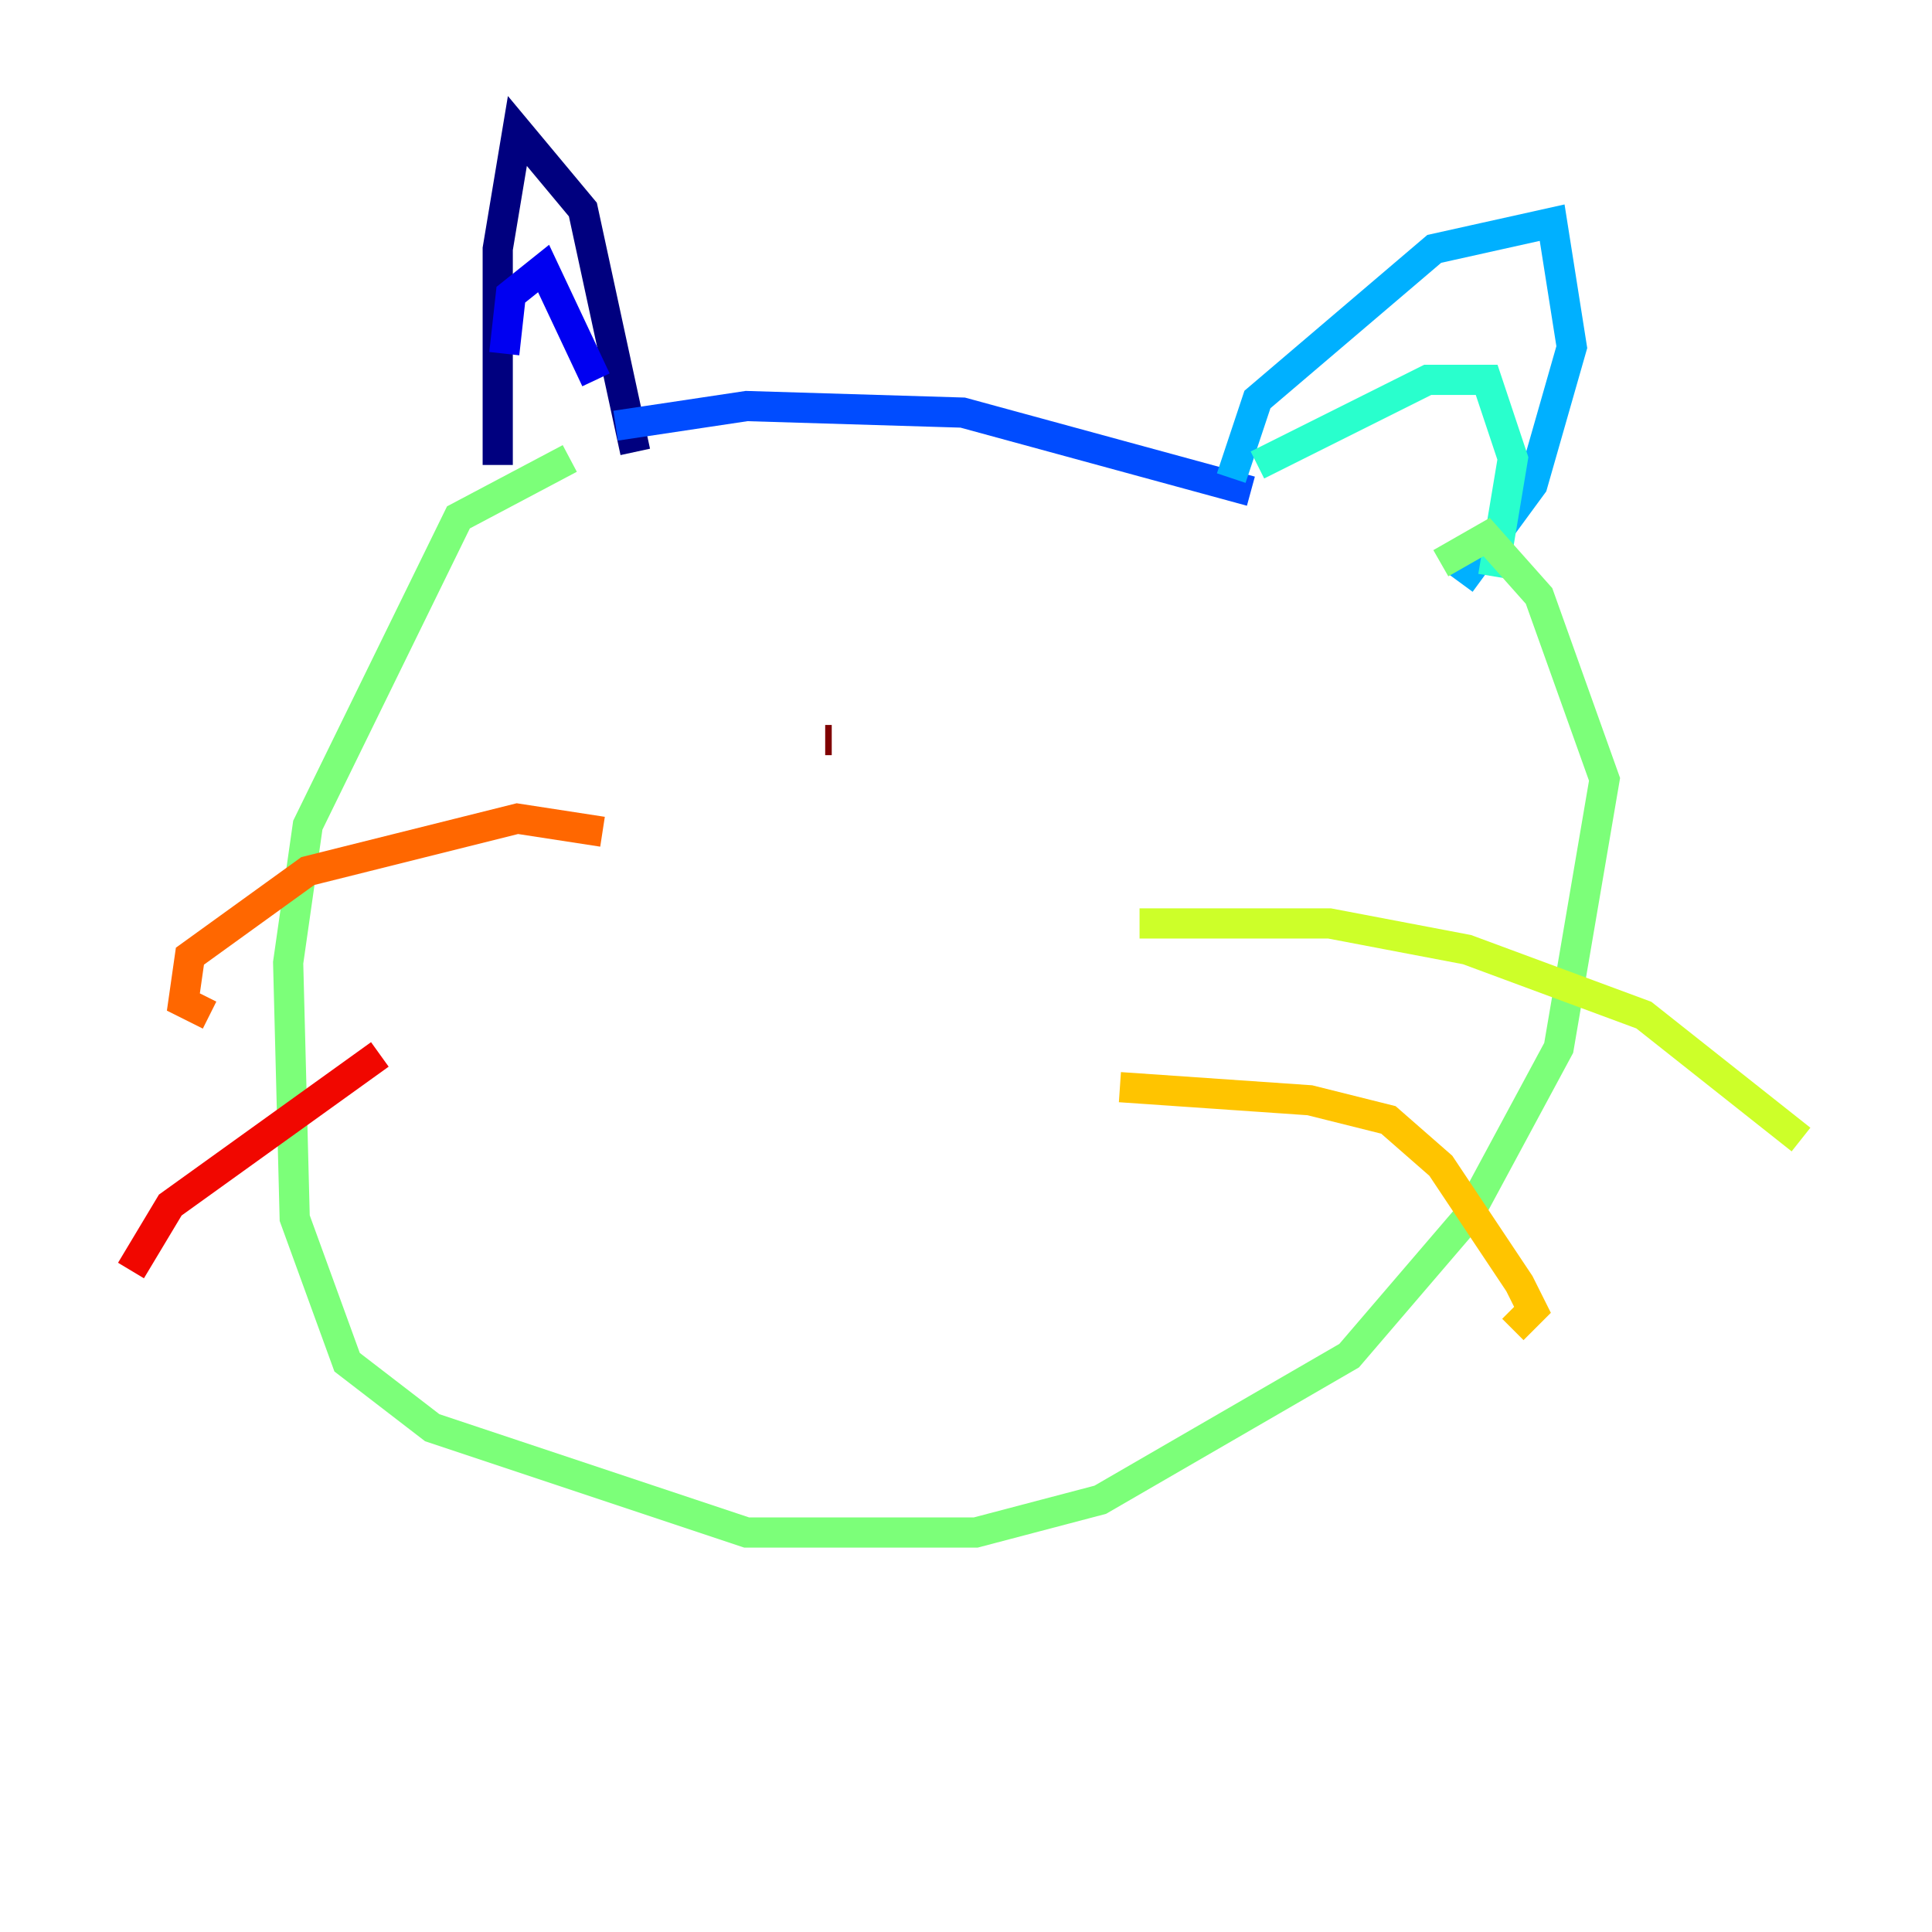 <?xml version="1.0" encoding="utf-8" ?>
<svg baseProfile="tiny" height="128" version="1.2" viewBox="0,0,128,128" width="128" xmlns="http://www.w3.org/2000/svg" xmlns:ev="http://www.w3.org/2001/xml-events" xmlns:xlink="http://www.w3.org/1999/xlink"><defs /><polyline fill="none" points="32.976,30.807 32.976,16.488 34.278,8.678 38.617,13.885 42.088,29.939" stroke="#00007f" stroke-width="2" /><polyline fill="none" points="33.41,23.43 33.844,19.525 36.014,17.79 39.485,25.166" stroke="#0000f1" stroke-width="2" /><polyline fill="none" points="40.786,28.203 49.464,26.902 63.783,27.336 82.875,32.542" stroke="#004cff" stroke-width="2" /><polyline fill="none" points="81.573,31.675 83.308,26.468 95.024,16.488 102.834,14.752 104.136,22.997 101.532,32.108 96.759,38.617" stroke="#00b0ff" stroke-width="2" /><polyline fill="none" points="83.308,30.807 94.59,25.166 98.495,25.166 100.231,30.373 98.929,38.183" stroke="#29ffcd" stroke-width="2" /><polyline fill="none" points="37.749,30.373 30.373,34.278 20.393,54.671 19.091,63.783 19.525,80.705 22.997,90.251 28.637,94.59 49.464,101.532 64.651,101.532 72.895,99.363 89.383,89.817 97.193,80.705 103.268,69.424 106.305,51.634 101.966,39.485 98.495,35.58 95.458,37.315" stroke="#7cff79" stroke-width="2" /><polyline fill="none" points="75.498,61.18 88.081,61.18 97.193,62.915 108.909,67.254 119.322,75.498" stroke="#cdff29" stroke-width="2" /><polyline fill="none" points="74.197,72.027 86.78,72.895 91.986,74.197 95.458,77.234 100.664,85.044 101.532,86.78 100.231,88.081" stroke="#ffc400" stroke-width="2" /><polyline fill="none" points="39.919,55.105 34.278,54.237 20.393,57.709 12.583,63.349 12.149,66.386 13.885,67.254" stroke="#ff6700" stroke-width="2" /><polyline fill="none" points="25.166,69.858 11.281,79.837 8.678,84.176" stroke="#f10700" stroke-width="2" /><polyline fill="none" points="55.105,49.031 54.671,49.031" stroke="#7f0000" stroke-width="2" /></svg>